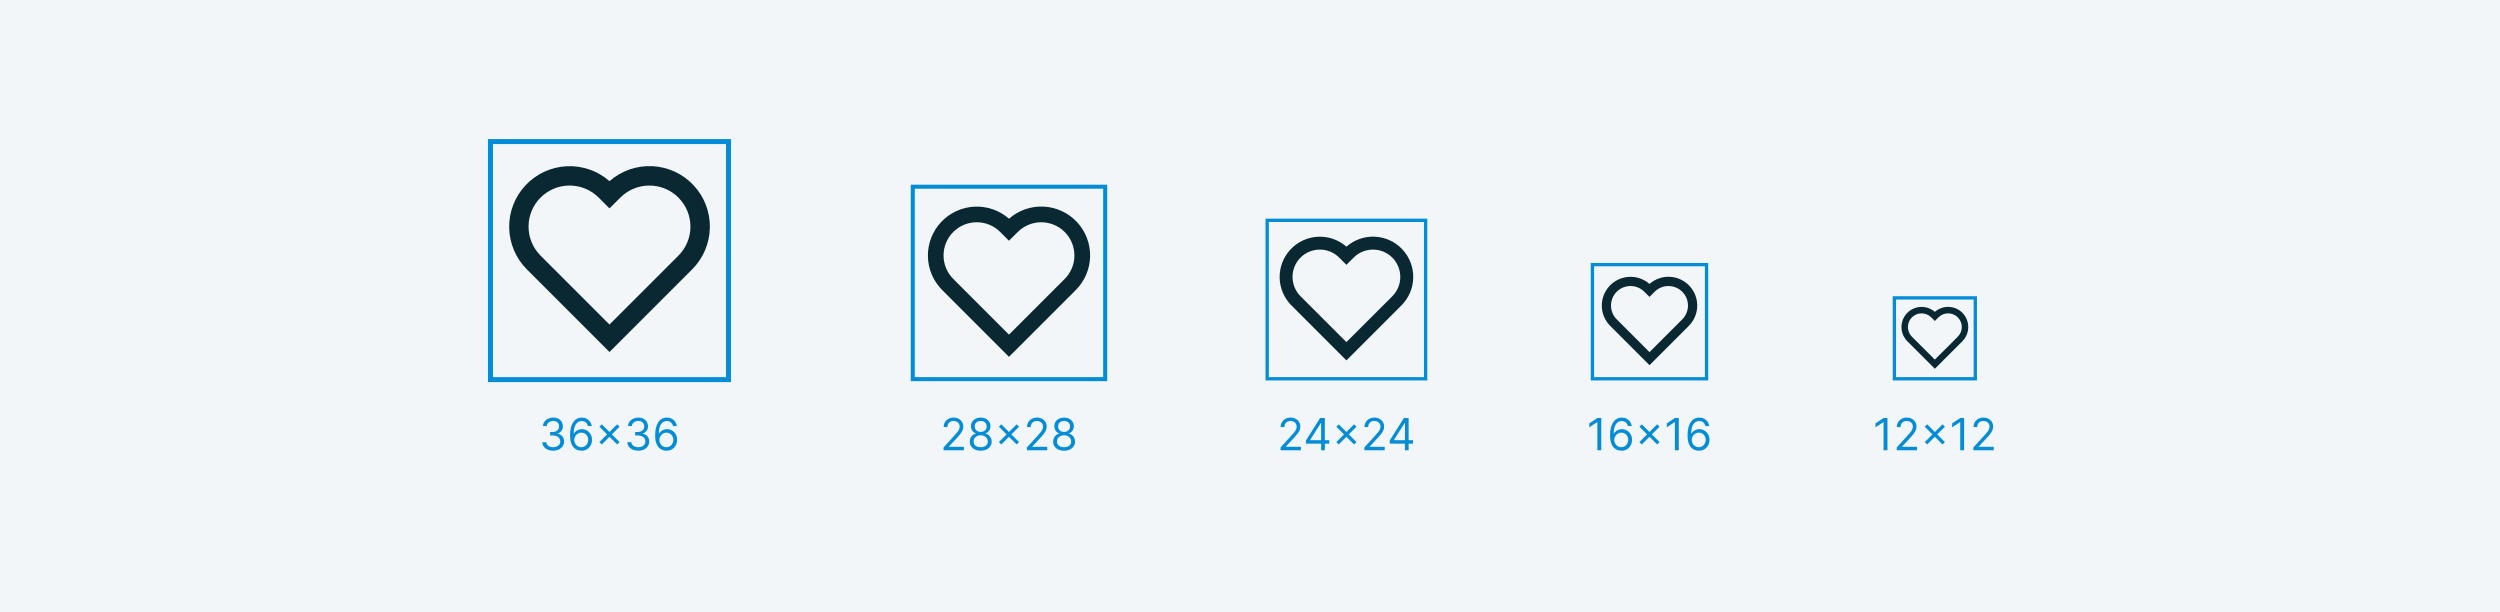 <svg width="1128" height="276" viewBox="0 0 1128 276" fill="none" xmlns="http://www.w3.org/2000/svg">
<rect width="1128" height="276" fill="#F2F6F9"/>
<rect x="221.296" y="63.873" width="107.408" height="107.408" stroke="#058CD7" stroke-width="2.253"/>
<path d="M275.006 81.728C280.33 77.052 287.264 74.631 294.342 74.976C301.42 75.321 308.086 78.406 312.93 83.579C317.774 88.751 320.415 95.605 320.296 102.69C320.177 109.775 317.307 116.536 312.292 121.542L289.403 144.436L275.001 158.829L243.104 126.936L237.715 121.538C232.715 116.528 229.858 109.772 229.746 102.695C229.633 95.618 232.275 88.774 237.114 83.609C241.952 78.443 248.608 75.359 255.677 75.008C262.746 74.657 269.675 77.067 275.001 81.728H275.006ZM289.399 132.049L306.096 115.347C307.817 113.627 309.181 111.584 310.112 109.337C311.044 107.089 311.523 104.68 311.523 102.247C311.523 99.814 311.044 97.404 310.112 95.157C309.181 92.909 307.817 90.867 306.096 89.146C304.376 87.426 302.334 86.061 300.086 85.13C297.838 84.199 295.429 83.72 292.996 83.72C290.563 83.72 288.154 84.199 285.906 85.13C283.658 86.061 281.616 87.426 279.895 89.146L275.001 94.036L270.107 89.142C266.633 85.667 261.92 83.715 257.007 83.715C252.093 83.715 247.381 85.667 243.906 89.142C240.432 92.616 238.48 97.329 238.48 102.242C238.48 107.156 240.432 111.868 243.906 115.343L249.304 120.741L275.001 146.438L289.394 132.045L289.399 132.049Z" fill="#0A2832"/>
<path d="M249.614 203.354C248.676 203.354 247.841 203.193 247.107 202.871C246.378 202.549 245.798 202.101 245.367 201.528C244.941 200.951 244.709 200.281 244.671 199.518H246.46C246.498 199.987 246.659 200.392 246.943 200.733C247.227 201.069 247.599 201.329 248.058 201.514C248.518 201.699 249.027 201.791 249.585 201.791C250.21 201.791 250.764 201.682 251.247 201.464C251.73 201.247 252.109 200.943 252.384 200.555C252.658 200.167 252.796 199.717 252.796 199.206C252.796 198.671 252.663 198.2 252.398 197.792C252.133 197.381 251.744 197.059 251.233 196.827C250.722 196.595 250.097 196.479 249.358 196.479H248.193V194.916H249.358C249.936 194.916 250.442 194.812 250.878 194.604C251.318 194.395 251.662 194.102 251.908 193.723C252.159 193.344 252.284 192.899 252.284 192.388C252.284 191.895 252.175 191.467 251.958 191.102C251.74 190.738 251.432 190.453 251.034 190.25C250.641 190.046 250.177 189.944 249.642 189.944C249.14 189.944 248.667 190.037 248.222 190.221C247.781 190.401 247.422 190.664 247.142 191.01C246.863 191.351 246.711 191.763 246.688 192.246H244.983C245.012 191.483 245.241 190.816 245.672 190.243C246.103 189.665 246.666 189.215 247.362 188.893C248.063 188.571 248.833 188.41 249.671 188.41C250.57 188.41 251.342 188.593 251.986 188.957C252.63 189.317 253.125 189.793 253.47 190.385C253.816 190.977 253.989 191.616 253.989 192.302C253.989 193.122 253.773 193.82 253.343 194.398C252.916 194.975 252.336 195.375 251.602 195.598V195.711C252.521 195.863 253.238 196.254 253.754 196.883C254.271 197.508 254.529 198.283 254.529 199.206C254.529 199.997 254.313 200.707 253.882 201.336C253.456 201.961 252.874 202.454 252.135 202.814C251.396 203.174 250.556 203.354 249.614 203.354ZM262.263 203.354C261.666 203.344 261.07 203.23 260.473 203.013C259.877 202.795 259.332 202.428 258.84 201.912C258.347 201.391 257.952 200.688 257.654 199.802C257.355 198.912 257.206 197.795 257.206 196.45C257.206 195.162 257.327 194.021 257.568 193.027C257.81 192.028 258.16 191.187 258.619 190.506C259.079 189.819 259.633 189.298 260.281 188.943C260.935 188.588 261.671 188.41 262.49 188.41C263.305 188.41 264.029 188.574 264.664 188.9C265.303 189.222 265.824 189.672 266.226 190.25C266.628 190.827 266.889 191.493 267.007 192.246H265.274C265.113 191.592 264.801 191.05 264.337 190.619C263.873 190.188 263.257 189.973 262.49 189.973C261.363 189.973 260.476 190.463 259.827 191.443C259.183 192.423 258.859 193.799 258.854 195.569H258.968C259.233 195.167 259.548 194.824 259.912 194.54C260.281 194.251 260.689 194.028 261.134 193.872C261.579 193.716 262.05 193.638 262.547 193.638C263.38 193.638 264.143 193.846 264.834 194.263C265.525 194.675 266.079 195.245 266.496 195.974C266.913 196.699 267.121 197.53 267.121 198.467C267.121 199.367 266.92 200.191 266.517 200.939C266.115 201.682 265.549 202.274 264.82 202.714C264.095 203.15 263.243 203.363 262.263 203.354ZM262.263 201.791C262.86 201.791 263.395 201.642 263.868 201.344C264.346 201.045 264.723 200.645 264.997 200.143C265.277 199.641 265.416 199.083 265.416 198.467C265.416 197.866 265.281 197.319 265.012 196.827C264.746 196.329 264.379 195.934 263.911 195.64C263.447 195.347 262.916 195.2 262.32 195.2C261.87 195.2 261.451 195.29 261.063 195.47C260.674 195.645 260.334 195.887 260.04 196.194C259.751 196.502 259.524 196.855 259.358 197.253C259.192 197.646 259.11 198.06 259.11 198.496C259.11 199.073 259.244 199.613 259.514 200.115C259.789 200.617 260.163 201.022 260.637 201.329C261.115 201.637 261.657 201.791 262.263 201.791ZM278.465 200.541L270.454 192.53L271.533 191.45L279.545 199.461L278.465 200.541ZM271.533 200.541L270.454 199.461L278.465 191.45L279.545 192.53L271.533 200.541ZM288.012 203.354C287.075 203.354 286.239 203.193 285.505 202.871C284.776 202.549 284.196 202.101 283.765 201.528C283.339 200.951 283.107 200.281 283.069 199.518H284.859C284.897 199.987 285.058 200.392 285.342 200.733C285.626 201.069 285.998 201.329 286.457 201.514C286.916 201.699 287.425 201.791 287.984 201.791C288.609 201.791 289.163 201.682 289.646 201.464C290.129 201.247 290.508 200.943 290.782 200.555C291.057 200.167 291.194 199.717 291.194 199.206C291.194 198.671 291.061 198.2 290.796 197.792C290.531 197.381 290.143 197.059 289.632 196.827C289.12 196.595 288.495 196.479 287.757 196.479H286.592V194.916H287.757C288.334 194.916 288.841 194.812 289.276 194.604C289.717 194.395 290.06 194.102 290.306 193.723C290.557 193.344 290.683 192.899 290.683 192.388C290.683 191.895 290.574 191.467 290.356 191.102C290.138 190.738 289.83 190.453 289.433 190.25C289.04 190.046 288.576 189.944 288.041 189.944C287.539 189.944 287.065 190.037 286.62 190.221C286.18 190.401 285.82 190.664 285.541 191.01C285.261 191.351 285.11 191.763 285.086 192.246H283.382C283.41 191.483 283.64 190.816 284.07 190.243C284.501 189.665 285.065 189.215 285.761 188.893C286.462 188.571 287.231 188.41 288.069 188.41C288.969 188.41 289.74 188.593 290.384 188.957C291.028 189.317 291.523 189.793 291.869 190.385C292.214 190.977 292.387 191.616 292.387 192.302C292.387 193.122 292.172 193.82 291.741 194.398C291.315 194.975 290.735 195.375 290.001 195.598V195.711C290.919 195.863 291.637 196.254 292.153 196.883C292.669 197.508 292.927 198.283 292.927 199.206C292.927 199.997 292.712 200.707 292.281 201.336C291.855 201.961 291.272 202.454 290.534 202.814C289.795 203.174 288.954 203.354 288.012 203.354ZM300.661 203.354C300.065 203.344 299.468 203.23 298.872 203.013C298.275 202.795 297.731 202.428 297.238 201.912C296.746 201.391 296.35 200.688 296.052 199.802C295.754 198.912 295.605 197.795 295.605 196.45C295.605 195.162 295.725 194.021 295.967 193.027C296.208 192.028 296.559 191.187 297.018 190.506C297.477 189.819 298.031 189.298 298.68 188.943C299.333 188.588 300.07 188.41 300.889 188.41C301.703 188.41 302.427 188.574 303.062 188.9C303.701 189.222 304.222 189.672 304.624 190.25C305.027 190.827 305.287 191.493 305.406 192.246H303.673C303.512 191.592 303.199 191.05 302.735 190.619C302.271 190.188 301.656 189.973 300.889 189.973C299.762 189.973 298.874 190.463 298.225 191.443C297.581 192.423 297.257 193.799 297.252 195.569H297.366C297.631 195.167 297.946 194.824 298.311 194.54C298.68 194.251 299.087 194.028 299.532 193.872C299.977 193.716 300.448 193.638 300.945 193.638C301.779 193.638 302.541 193.846 303.232 194.263C303.924 194.675 304.478 195.245 304.894 195.974C305.311 196.699 305.519 197.53 305.519 198.467C305.519 199.367 305.318 200.191 304.916 200.939C304.513 201.682 303.947 202.274 303.218 202.714C302.494 203.15 301.642 203.363 300.661 203.354ZM300.661 201.791C301.258 201.791 301.793 201.642 302.267 201.344C302.745 201.045 303.121 200.645 303.396 200.143C303.675 199.641 303.815 199.083 303.815 198.467C303.815 197.866 303.68 197.319 303.41 196.827C303.145 196.329 302.778 195.934 302.309 195.64C301.845 195.347 301.315 195.2 300.718 195.2C300.268 195.2 299.849 195.29 299.461 195.47C299.073 195.645 298.732 195.887 298.438 196.194C298.15 196.502 297.922 196.855 297.757 197.253C297.591 197.646 297.508 198.06 297.508 198.496C297.508 199.073 297.643 199.613 297.913 200.115C298.187 200.617 298.561 201.022 299.035 201.329C299.513 201.637 300.055 201.791 300.661 201.791Z" fill="#058CD7"/>
<rect x="411.839" y="84.244" width="86.821" height="86.821" stroke="#058CD7" stroke-width="1.821"/>
<path d="M455.255 98.677C459.559 94.897 465.164 92.939 470.885 93.219C476.607 93.498 481.995 95.991 485.91 100.172C489.826 104.353 491.961 109.893 491.865 115.62C491.769 121.348 489.448 126.813 485.395 130.86L466.893 149.365L455.251 160.999L429.468 135.22L425.112 130.856C421.07 126.807 418.76 121.345 418.67 115.625C418.579 109.904 420.715 104.372 424.626 100.197C428.537 96.021 433.917 93.528 439.631 93.245C445.345 92.961 450.946 94.909 455.251 98.677H455.255ZM466.889 139.353L480.387 125.852C481.777 124.461 482.88 122.81 483.633 120.993C484.386 119.176 484.773 117.229 484.773 115.262C484.773 113.296 484.386 111.348 483.633 109.531C482.88 107.714 481.777 106.063 480.387 104.673C478.996 103.282 477.345 102.179 475.528 101.426C473.711 100.674 471.764 100.286 469.797 100.286C467.83 100.286 465.883 100.674 464.066 101.426C462.249 102.179 460.598 103.282 459.207 104.673L455.251 108.625L451.295 104.669C448.487 101.861 444.678 100.283 440.706 100.283C436.734 100.283 432.925 101.861 430.116 104.669C427.308 107.478 425.73 111.287 425.73 115.259C425.73 119.231 427.308 123.04 430.116 125.848L434.48 130.212L455.251 150.984L466.886 139.349L466.889 139.353Z" fill="#0A2832"/>
<path d="M425.73 203.155V201.876L430.531 196.621C431.095 196.005 431.559 195.47 431.923 195.015C432.288 194.556 432.558 194.125 432.733 193.723C432.913 193.316 433.003 192.89 433.003 192.444C433.003 191.933 432.88 191.49 432.634 191.116C432.392 190.742 432.061 190.453 431.639 190.25C431.218 190.046 430.744 189.944 430.219 189.944C429.66 189.944 429.173 190.06 428.756 190.292C428.344 190.52 428.024 190.839 427.797 191.251C427.575 191.663 427.463 192.146 427.463 192.7H425.787C425.787 191.848 425.984 191.1 426.377 190.456C426.77 189.812 427.305 189.31 427.982 188.95C428.664 188.59 429.428 188.41 430.276 188.41C431.128 188.41 431.883 188.59 432.541 188.95C433.2 189.31 433.716 189.795 434.09 190.406C434.464 191.017 434.651 191.696 434.651 192.444C434.651 192.979 434.554 193.503 434.36 194.014C434.17 194.521 433.839 195.086 433.365 195.711C432.896 196.332 432.245 197.089 431.412 197.984L428.145 201.479V201.592H434.906V203.155H425.73ZM442.499 203.354C441.523 203.354 440.662 203.181 439.914 202.835C439.17 202.485 438.59 202.004 438.173 201.393C437.757 200.778 437.551 200.077 437.556 199.291C437.551 198.675 437.672 198.107 437.918 197.586C438.164 197.061 438.5 196.623 438.926 196.273C439.357 195.917 439.838 195.693 440.368 195.598V195.513C439.672 195.333 439.118 194.942 438.706 194.341C438.294 193.735 438.091 193.046 438.095 192.274C438.091 191.535 438.278 190.875 438.656 190.292C439.035 189.71 439.556 189.251 440.219 188.915C440.887 188.578 441.646 188.41 442.499 188.41C443.342 188.41 444.094 188.578 444.757 188.915C445.42 189.251 445.941 189.71 446.32 190.292C446.703 190.875 446.897 191.535 446.902 192.274C446.897 193.046 446.687 193.735 446.27 194.341C445.858 194.942 445.311 195.333 444.629 195.513V195.598C445.155 195.693 445.628 195.917 446.05 196.273C446.471 196.623 446.807 197.061 447.058 197.586C447.309 198.107 447.437 198.675 447.442 199.291C447.437 200.077 447.224 200.778 446.803 201.393C446.386 202.004 445.806 202.485 445.063 202.835C444.324 203.181 443.469 203.354 442.499 203.354ZM442.499 201.791C443.157 201.791 443.725 201.684 444.203 201.471C444.682 201.258 445.051 200.958 445.311 200.569C445.572 200.181 445.704 199.727 445.709 199.206C445.704 198.657 445.562 198.171 445.283 197.75C445.003 197.328 444.622 196.997 444.139 196.756C443.661 196.514 443.114 196.393 442.499 196.393C441.878 196.393 441.325 196.514 440.837 196.756C440.354 196.997 439.973 197.328 439.693 197.75C439.419 198.171 439.284 198.657 439.289 199.206C439.284 199.727 439.409 200.181 439.665 200.569C439.925 200.958 440.297 201.258 440.78 201.471C441.263 201.684 441.836 201.791 442.499 201.791ZM442.499 194.888C443.02 194.888 443.481 194.783 443.884 194.575C444.291 194.367 444.61 194.076 444.843 193.702C445.075 193.327 445.193 192.89 445.198 192.388C445.193 191.895 445.077 191.467 444.85 191.102C444.622 190.733 444.307 190.449 443.905 190.25C443.503 190.046 443.034 189.944 442.499 189.944C441.954 189.944 441.478 190.046 441.071 190.25C440.664 190.449 440.349 190.733 440.127 191.102C439.904 191.467 439.795 191.895 439.8 192.388C439.795 192.89 439.906 193.327 440.134 193.702C440.366 194.076 440.685 194.367 441.093 194.575C441.5 194.783 441.968 194.888 442.499 194.888ZM458.715 200.541L450.704 192.53L451.783 191.45L459.795 199.461L458.715 200.541ZM451.783 200.541L450.704 199.461L458.715 191.45L459.795 192.53L451.783 200.541ZM463.347 203.155V201.876L468.149 196.621C468.712 196.005 469.176 195.47 469.541 195.015C469.905 194.556 470.175 194.125 470.35 193.723C470.53 193.316 470.62 192.89 470.62 192.444C470.62 191.933 470.497 191.49 470.251 191.116C470.009 190.742 469.678 190.453 469.257 190.25C468.835 190.046 468.362 189.944 467.836 189.944C467.277 189.944 466.79 190.06 466.373 190.292C465.961 190.52 465.642 190.839 465.414 191.251C465.192 191.663 465.08 192.146 465.08 192.7H463.404C463.404 191.848 463.601 191.1 463.994 190.456C464.387 189.812 464.922 189.31 465.599 188.95C466.281 188.59 467.045 188.41 467.893 188.41C468.745 188.41 469.5 188.59 470.159 188.95C470.817 189.31 471.333 189.795 471.707 190.406C472.081 191.017 472.268 191.696 472.268 192.444C472.268 192.979 472.171 193.503 471.977 194.014C471.787 194.521 471.456 195.086 470.982 195.711C470.514 196.332 469.863 197.089 469.029 197.984L465.762 201.479V201.592H472.524V203.155H463.347ZM480.116 203.354C479.141 203.354 478.279 203.181 477.531 202.835C476.787 202.485 476.207 202.004 475.791 201.393C475.374 200.778 475.168 200.077 475.173 199.291C475.168 198.675 475.289 198.107 475.535 197.586C475.781 197.061 476.117 196.623 476.544 196.273C476.974 195.917 477.455 195.693 477.985 195.598V195.513C477.289 195.333 476.735 194.942 476.323 194.341C475.911 193.735 475.708 193.046 475.713 192.274C475.708 191.535 475.895 190.875 476.274 190.292C476.652 189.71 477.173 189.251 477.836 188.915C478.504 188.578 479.264 188.41 480.116 188.41C480.959 188.41 481.712 188.578 482.374 188.915C483.037 189.251 483.558 189.71 483.937 190.292C484.32 190.875 484.515 191.535 484.519 192.274C484.515 193.046 484.304 193.735 483.887 194.341C483.475 194.942 482.928 195.333 482.247 195.513V195.598C482.772 195.693 483.246 195.917 483.667 196.273C484.088 196.623 484.425 197.061 484.676 197.586C484.927 198.107 485.054 198.675 485.059 199.291C485.054 200.077 484.841 200.778 484.42 201.393C484.003 202.004 483.423 202.485 482.68 202.835C481.941 203.181 481.087 203.354 480.116 203.354ZM480.116 201.791C480.774 201.791 481.342 201.684 481.82 201.471C482.299 201.258 482.668 200.958 482.928 200.569C483.189 200.181 483.321 199.727 483.326 199.206C483.321 198.657 483.179 198.171 482.9 197.75C482.621 197.328 482.24 196.997 481.757 196.756C481.278 196.514 480.731 196.393 480.116 196.393C479.496 196.393 478.942 196.514 478.454 196.756C477.971 196.997 477.59 197.328 477.311 197.75C477.036 198.171 476.901 198.657 476.906 199.206C476.901 199.727 477.026 200.181 477.282 200.569C477.543 200.958 477.914 201.258 478.397 201.471C478.88 201.684 479.453 201.791 480.116 201.791ZM480.116 194.888C480.637 194.888 481.098 194.783 481.501 194.575C481.908 194.367 482.228 194.076 482.46 193.702C482.692 193.327 482.81 192.89 482.815 192.388C482.81 191.895 482.694 191.467 482.467 191.102C482.24 190.733 481.925 190.449 481.522 190.25C481.12 190.046 480.651 189.944 480.116 189.944C479.571 189.944 479.096 190.046 478.688 190.25C478.281 190.449 477.966 190.733 477.744 191.102C477.521 191.467 477.412 191.895 477.417 192.388C477.412 192.89 477.524 193.327 477.751 193.702C477.983 194.076 478.302 194.367 478.71 194.575C479.117 194.783 479.586 194.888 480.116 194.888Z" fill="#058CD7"/>
<rect x="571.75" y="99.405" width="71.5" height="71.5" stroke="#058CD7" stroke-width="1.5"/>
<path d="M607.503 111.29C611.048 108.178 615.664 106.566 620.375 106.796C625.087 107.025 629.524 109.079 632.749 112.522C635.973 115.965 637.732 120.528 637.653 125.244C637.573 129.961 635.662 134.461 632.324 137.794L617.087 153.034L607.5 162.615L586.267 141.385L582.68 137.791C579.351 134.456 577.449 129.959 577.374 125.248C577.3 120.537 579.058 115.981 582.279 112.542C585.5 109.103 589.931 107.051 594.637 106.817C599.342 106.583 603.955 108.187 607.5 111.29H607.503ZM617.085 144.788L628.2 133.67C629.345 132.525 630.254 131.165 630.873 129.669C631.493 128.173 631.812 126.569 631.812 124.949C631.812 123.33 631.493 121.726 630.873 120.23C630.254 118.733 629.345 117.374 628.2 116.228C627.055 115.083 625.695 114.175 624.199 113.555C622.703 112.935 621.099 112.616 619.479 112.616C617.86 112.616 616.256 112.935 614.759 113.555C613.263 114.175 611.904 115.083 610.758 116.228L607.5 119.483L604.242 116.225C601.93 113.913 598.793 112.613 595.522 112.613C592.251 112.613 589.114 113.913 586.801 116.225C584.488 118.538 583.189 121.675 583.189 124.946C583.189 128.217 584.488 131.354 586.801 133.667L590.394 137.26L607.5 154.367L617.082 144.785L617.085 144.788Z" fill="#0A2832"/>
<path d="M577.785 203.155V201.876L582.586 196.621C583.15 196.005 583.614 195.47 583.978 195.015C584.343 194.556 584.613 194.125 584.788 193.723C584.968 193.316 585.058 192.89 585.058 192.444C585.058 191.933 584.935 191.49 584.688 191.116C584.447 190.742 584.115 190.453 583.694 190.25C583.273 190.046 582.799 189.944 582.274 189.944C581.715 189.944 581.227 190.06 580.811 190.292C580.399 190.52 580.079 190.839 579.852 191.251C579.629 191.663 579.518 192.146 579.518 192.7H577.842C577.842 191.848 578.038 191.1 578.431 190.456C578.824 189.812 579.359 189.31 580.036 188.95C580.718 188.59 581.483 188.41 582.33 188.41C583.183 188.41 583.938 188.59 584.596 188.95C585.254 189.31 585.77 189.795 586.144 190.406C586.518 191.017 586.705 191.696 586.705 192.444C586.705 192.979 586.608 193.503 586.414 194.014C586.225 194.521 585.893 195.086 585.42 195.711C584.951 196.332 584.3 197.089 583.467 197.984L580.2 201.479V201.592H586.961V203.155H577.785ZM589.241 200.172V198.723L595.633 188.609H596.684V190.854H595.974L591.144 198.496V198.609H599.752V200.172H589.241ZM596.088 203.155V199.731V199.057V188.609H597.764V203.155H596.088ZM610.965 200.541L602.954 192.53L604.033 191.45L612.045 199.461L610.965 200.541ZM604.033 200.541L602.954 199.461L610.965 191.45L612.045 192.53L604.033 200.541ZM615.597 203.155V201.876L620.399 196.621C620.962 196.005 621.426 195.47 621.791 195.015C622.155 194.556 622.425 194.125 622.6 193.723C622.78 193.316 622.87 192.89 622.87 192.444C622.87 191.933 622.747 191.49 622.501 191.116C622.259 190.742 621.928 190.453 621.507 190.25C621.085 190.046 620.612 189.944 620.086 189.944C619.527 189.944 619.04 190.06 618.623 190.292C618.211 190.52 617.892 190.839 617.664 191.251C617.442 191.663 617.33 192.146 617.33 192.7H615.654C615.654 191.848 615.851 191.1 616.244 190.456C616.637 189.812 617.172 189.31 617.849 188.95C618.531 188.59 619.295 188.41 620.143 188.41C620.995 188.41 621.75 188.59 622.409 188.95C623.067 189.31 623.583 189.795 623.957 190.406C624.331 191.017 624.518 191.696 624.518 192.444C624.518 192.979 624.421 193.503 624.227 194.014C624.037 194.521 623.706 195.086 623.232 195.711C622.764 196.332 622.113 197.089 621.279 197.984L618.012 201.479V201.592H624.774V203.155H615.597ZM627.053 200.172V198.723L633.445 188.609H634.497V190.854H633.786L628.957 198.496V198.609H637.565V200.172H627.053ZM633.9 203.155V199.731V199.057V188.609H635.576V203.155H633.9Z" fill="#058CD7"/>
<rect x="718.5" y="119.405" width="51.5" height="51.5" stroke="#058CD7" stroke-width="1.5"/>
<path d="M744.253 128.109C746.784 125.885 750.082 124.734 753.447 124.898C756.813 125.062 759.982 126.529 762.285 128.989C764.589 131.448 765.845 134.707 765.788 138.076C765.731 141.445 764.366 144.66 761.982 147.04L751.099 157.925L744.251 164.769L729.084 149.605L726.522 147.038C724.144 144.656 722.785 141.443 722.732 138.078C722.679 134.713 723.935 131.459 726.236 129.003C728.536 126.547 731.701 125.08 735.062 124.913C738.424 124.747 741.718 125.892 744.251 128.109H744.253ZM751.097 152.036L759.036 144.094C759.854 143.276 760.503 142.305 760.946 141.236C761.388 140.167 761.616 139.022 761.616 137.865C761.616 136.708 761.388 135.563 760.946 134.494C760.503 133.425 759.854 132.454 759.036 131.636C758.218 130.818 757.247 130.169 756.178 129.726C755.109 129.284 753.964 129.056 752.807 129.056C751.65 129.056 750.505 129.284 749.436 129.726C748.367 130.169 747.396 130.818 746.578 131.636L744.251 133.961L741.924 131.634C740.272 129.982 738.031 129.054 735.694 129.054C733.358 129.054 731.117 129.982 729.465 131.634C727.813 133.286 726.885 135.527 726.885 137.863C726.885 140.199 727.813 142.44 729.465 144.092L732.032 146.659L744.251 158.878L751.094 152.034L751.097 152.036Z" fill="#0A2832"/>
<path d="M722.5 188.609V203.155H720.739V190.456H720.654L717.102 192.814V191.024L720.739 188.609H722.5ZM731.513 203.354C730.916 203.344 730.32 203.23 729.723 203.013C729.127 202.795 728.582 202.428 728.09 201.912C727.597 201.391 727.202 200.688 726.904 199.802C726.605 198.912 726.456 197.795 726.456 196.45C726.456 195.162 726.577 194.021 726.818 193.027C727.06 192.028 727.41 191.187 727.869 190.506C728.329 189.819 728.883 189.298 729.531 188.943C730.185 188.588 730.921 188.41 731.74 188.41C732.555 188.41 733.279 188.574 733.914 188.9C734.553 189.222 735.074 189.672 735.476 190.25C735.878 190.827 736.139 191.493 736.257 192.246H734.524C734.363 191.592 734.051 191.05 733.587 190.619C733.123 190.188 732.507 189.973 731.74 189.973C730.613 189.973 729.726 190.463 729.077 191.443C728.433 192.423 728.109 193.799 728.104 195.569H728.218C728.483 195.167 728.798 194.824 729.162 194.54C729.531 194.251 729.939 194.028 730.384 193.872C730.829 193.716 731.3 193.638 731.797 193.638C732.63 193.638 733.393 193.846 734.084 194.263C734.775 194.675 735.329 195.245 735.746 195.974C736.163 196.699 736.371 197.53 736.371 198.467C736.371 199.367 736.17 200.191 735.767 200.939C735.365 201.682 734.799 202.274 734.07 202.714C733.345 203.15 732.493 203.363 731.513 203.354ZM731.513 201.791C732.11 201.791 732.645 201.642 733.118 201.344C733.596 201.045 733.973 200.645 734.247 200.143C734.527 199.641 734.666 199.083 734.666 198.467C734.666 197.866 734.531 197.319 734.262 196.827C733.996 196.329 733.629 195.934 733.161 195.64C732.697 195.347 732.166 195.2 731.57 195.2C731.12 195.2 730.701 195.29 730.313 195.47C729.924 195.645 729.584 195.887 729.29 196.194C729.001 196.502 728.774 196.855 728.608 197.253C728.442 197.646 728.36 198.06 728.36 198.496C728.36 199.073 728.494 199.613 728.764 200.115C729.039 200.617 729.413 201.022 729.887 201.329C730.365 201.637 730.907 201.791 731.513 201.791ZM747.715 200.541L739.704 192.53L740.783 191.45L748.795 199.461L747.715 200.541ZM740.783 200.541L739.704 199.461L747.715 191.45L748.795 192.53L740.783 200.541ZM757.461 188.609V203.155H755.7V190.456H755.615L752.063 192.814V191.024L755.7 188.609H757.461ZM766.474 203.354C765.877 203.344 765.281 203.23 764.684 203.013C764.088 202.795 763.543 202.428 763.051 201.912C762.558 201.391 762.163 200.688 761.865 199.802C761.566 198.912 761.417 197.795 761.417 196.45C761.417 195.162 761.538 194.021 761.779 193.027C762.021 192.028 762.371 191.187 762.83 190.506C763.29 189.819 763.844 189.298 764.492 188.943C765.146 188.588 765.882 188.41 766.701 188.41C767.516 188.41 768.24 188.574 768.874 188.9C769.514 189.222 770.035 189.672 770.437 190.25C770.839 190.827 771.1 191.493 771.218 192.246H769.485C769.324 191.592 769.012 191.05 768.548 190.619C768.084 190.188 767.468 189.973 766.701 189.973C765.574 189.973 764.686 190.463 764.038 191.443C763.394 192.423 763.07 193.799 763.065 195.569H763.178C763.444 195.167 763.758 194.824 764.123 194.54C764.492 194.251 764.9 194.028 765.345 193.872C765.79 193.716 766.261 193.638 766.758 193.638C767.591 193.638 768.354 193.846 769.045 194.263C769.736 194.675 770.29 195.245 770.707 195.974C771.124 196.699 771.332 197.53 771.332 198.467C771.332 199.367 771.131 200.191 770.728 200.939C770.326 201.682 769.76 202.274 769.031 202.714C768.306 203.15 767.454 203.363 766.474 203.354ZM766.474 201.791C767.07 201.791 767.606 201.642 768.079 201.344C768.557 201.045 768.934 200.645 769.208 200.143C769.488 199.641 769.627 199.083 769.627 198.467C769.627 197.866 769.492 197.319 769.222 196.827C768.957 196.329 768.59 195.934 768.122 195.64C767.658 195.347 767.127 195.2 766.531 195.2C766.081 195.2 765.662 195.29 765.274 195.47C764.885 195.645 764.544 195.887 764.251 196.194C763.962 196.502 763.735 196.855 763.569 197.253C763.403 197.646 763.32 198.06 763.32 198.496C763.32 199.073 763.455 199.613 763.725 200.115C764 200.617 764.374 201.022 764.847 201.329C765.326 201.637 765.868 201.791 766.474 201.791Z" fill="#058CD7"/>
<rect x="854.75" y="134.405" width="36.5" height="36.5" stroke="#058CD7" stroke-width="1.5"/>
<path d="M873.002 140.723C874.774 139.166 877.082 138.36 879.438 138.475C881.794 138.59 884.013 139.617 885.625 141.339C887.237 143.06 888.116 145.341 888.077 147.7C888.037 150.058 887.082 152.308 885.413 153.975L877.794 161.594L873.001 166.385L862.384 155.77L860.59 153.973C858.926 152.306 857.975 150.057 857.938 147.701C857.9 145.346 858.78 143.068 860.39 141.349C862 139.629 864.216 138.603 866.569 138.486C868.922 138.369 871.228 139.171 873.001 140.723H873.002ZM877.793 157.472L883.35 151.913C883.923 151.34 884.377 150.66 884.687 149.912C884.997 149.164 885.157 148.362 885.157 147.552C885.157 146.742 884.997 145.94 884.687 145.192C884.377 144.444 883.923 143.764 883.35 143.192C882.778 142.619 882.098 142.165 881.35 141.855C880.602 141.545 879.8 141.386 878.99 141.386C878.18 141.386 877.378 141.545 876.63 141.855C875.882 142.165 875.202 142.619 874.63 143.192L873.001 144.819L871.372 143.19C870.215 142.034 868.647 141.384 867.011 141.384C865.376 141.384 863.807 142.034 862.651 143.19C861.494 144.347 860.845 145.915 860.845 147.551C860.845 149.186 861.494 150.755 862.651 151.911L864.448 153.708L873.001 162.261L877.791 157.47L877.793 157.472Z" fill="#0A2832"/>
<path d="M851.621 188.609V203.155H849.86V190.456H849.775L846.224 192.814V191.024L849.86 188.609H851.621ZM855.805 203.155V201.876L860.606 196.621C861.169 196.005 861.633 195.47 861.998 195.015C862.362 194.556 862.632 194.125 862.807 193.723C862.987 193.316 863.077 192.89 863.077 192.444C863.077 191.933 862.954 191.49 862.708 191.116C862.466 190.742 862.135 190.453 861.714 190.25C861.292 190.046 860.819 189.944 860.293 189.944C859.734 189.944 859.247 190.06 858.83 190.292C858.418 190.52 858.099 190.839 857.871 191.251C857.649 191.663 857.537 192.146 857.537 192.7H855.861C855.861 191.848 856.058 191.1 856.451 190.456C856.844 189.812 857.379 189.31 858.056 188.95C858.738 188.59 859.502 188.41 860.35 188.41C861.202 188.41 861.957 188.59 862.616 188.95C863.274 189.31 863.79 189.795 864.164 190.406C864.538 191.017 864.725 191.696 864.725 192.444C864.725 192.979 864.628 193.503 864.434 194.014C864.244 194.521 863.913 195.086 863.439 195.711C862.971 196.332 862.32 197.089 861.486 197.984L858.219 201.479V201.592H864.981V203.155H855.805ZM876.465 200.541L868.454 192.53L869.533 191.45L877.545 199.461L876.465 200.541ZM869.533 200.541L868.454 199.461L876.465 191.45L877.545 192.53L869.533 200.541ZM886.211 188.609V203.155H884.45V190.456H884.365L880.813 192.814V191.024L884.45 188.609H886.211ZM890.394 203.155V201.876L895.195 196.621C895.759 196.005 896.223 195.47 896.588 195.015C896.952 194.556 897.222 194.125 897.397 193.723C897.577 193.316 897.667 192.89 897.667 192.444C897.667 191.933 897.544 191.49 897.298 191.116C897.056 190.742 896.725 190.453 896.303 190.25C895.882 190.046 895.409 189.944 894.883 189.944C894.324 189.944 893.837 190.06 893.42 190.292C893.008 190.52 892.688 190.839 892.461 191.251C892.239 191.663 892.127 192.146 892.127 192.7H890.451C890.451 191.848 890.648 191.1 891.041 190.456C891.434 189.812 891.969 189.31 892.646 188.95C893.328 188.59 894.092 188.41 894.94 188.41C895.792 188.41 896.547 188.59 897.205 188.95C897.864 189.31 898.38 189.795 898.754 190.406C899.128 191.017 899.315 191.696 899.315 192.444C899.315 192.979 899.218 193.503 899.024 194.014C898.834 194.521 898.503 195.086 898.029 195.711C897.561 196.332 896.91 197.089 896.076 197.984L892.809 201.479V201.592H899.57V203.155H890.394Z" fill="#058CD7"/>
</svg>
